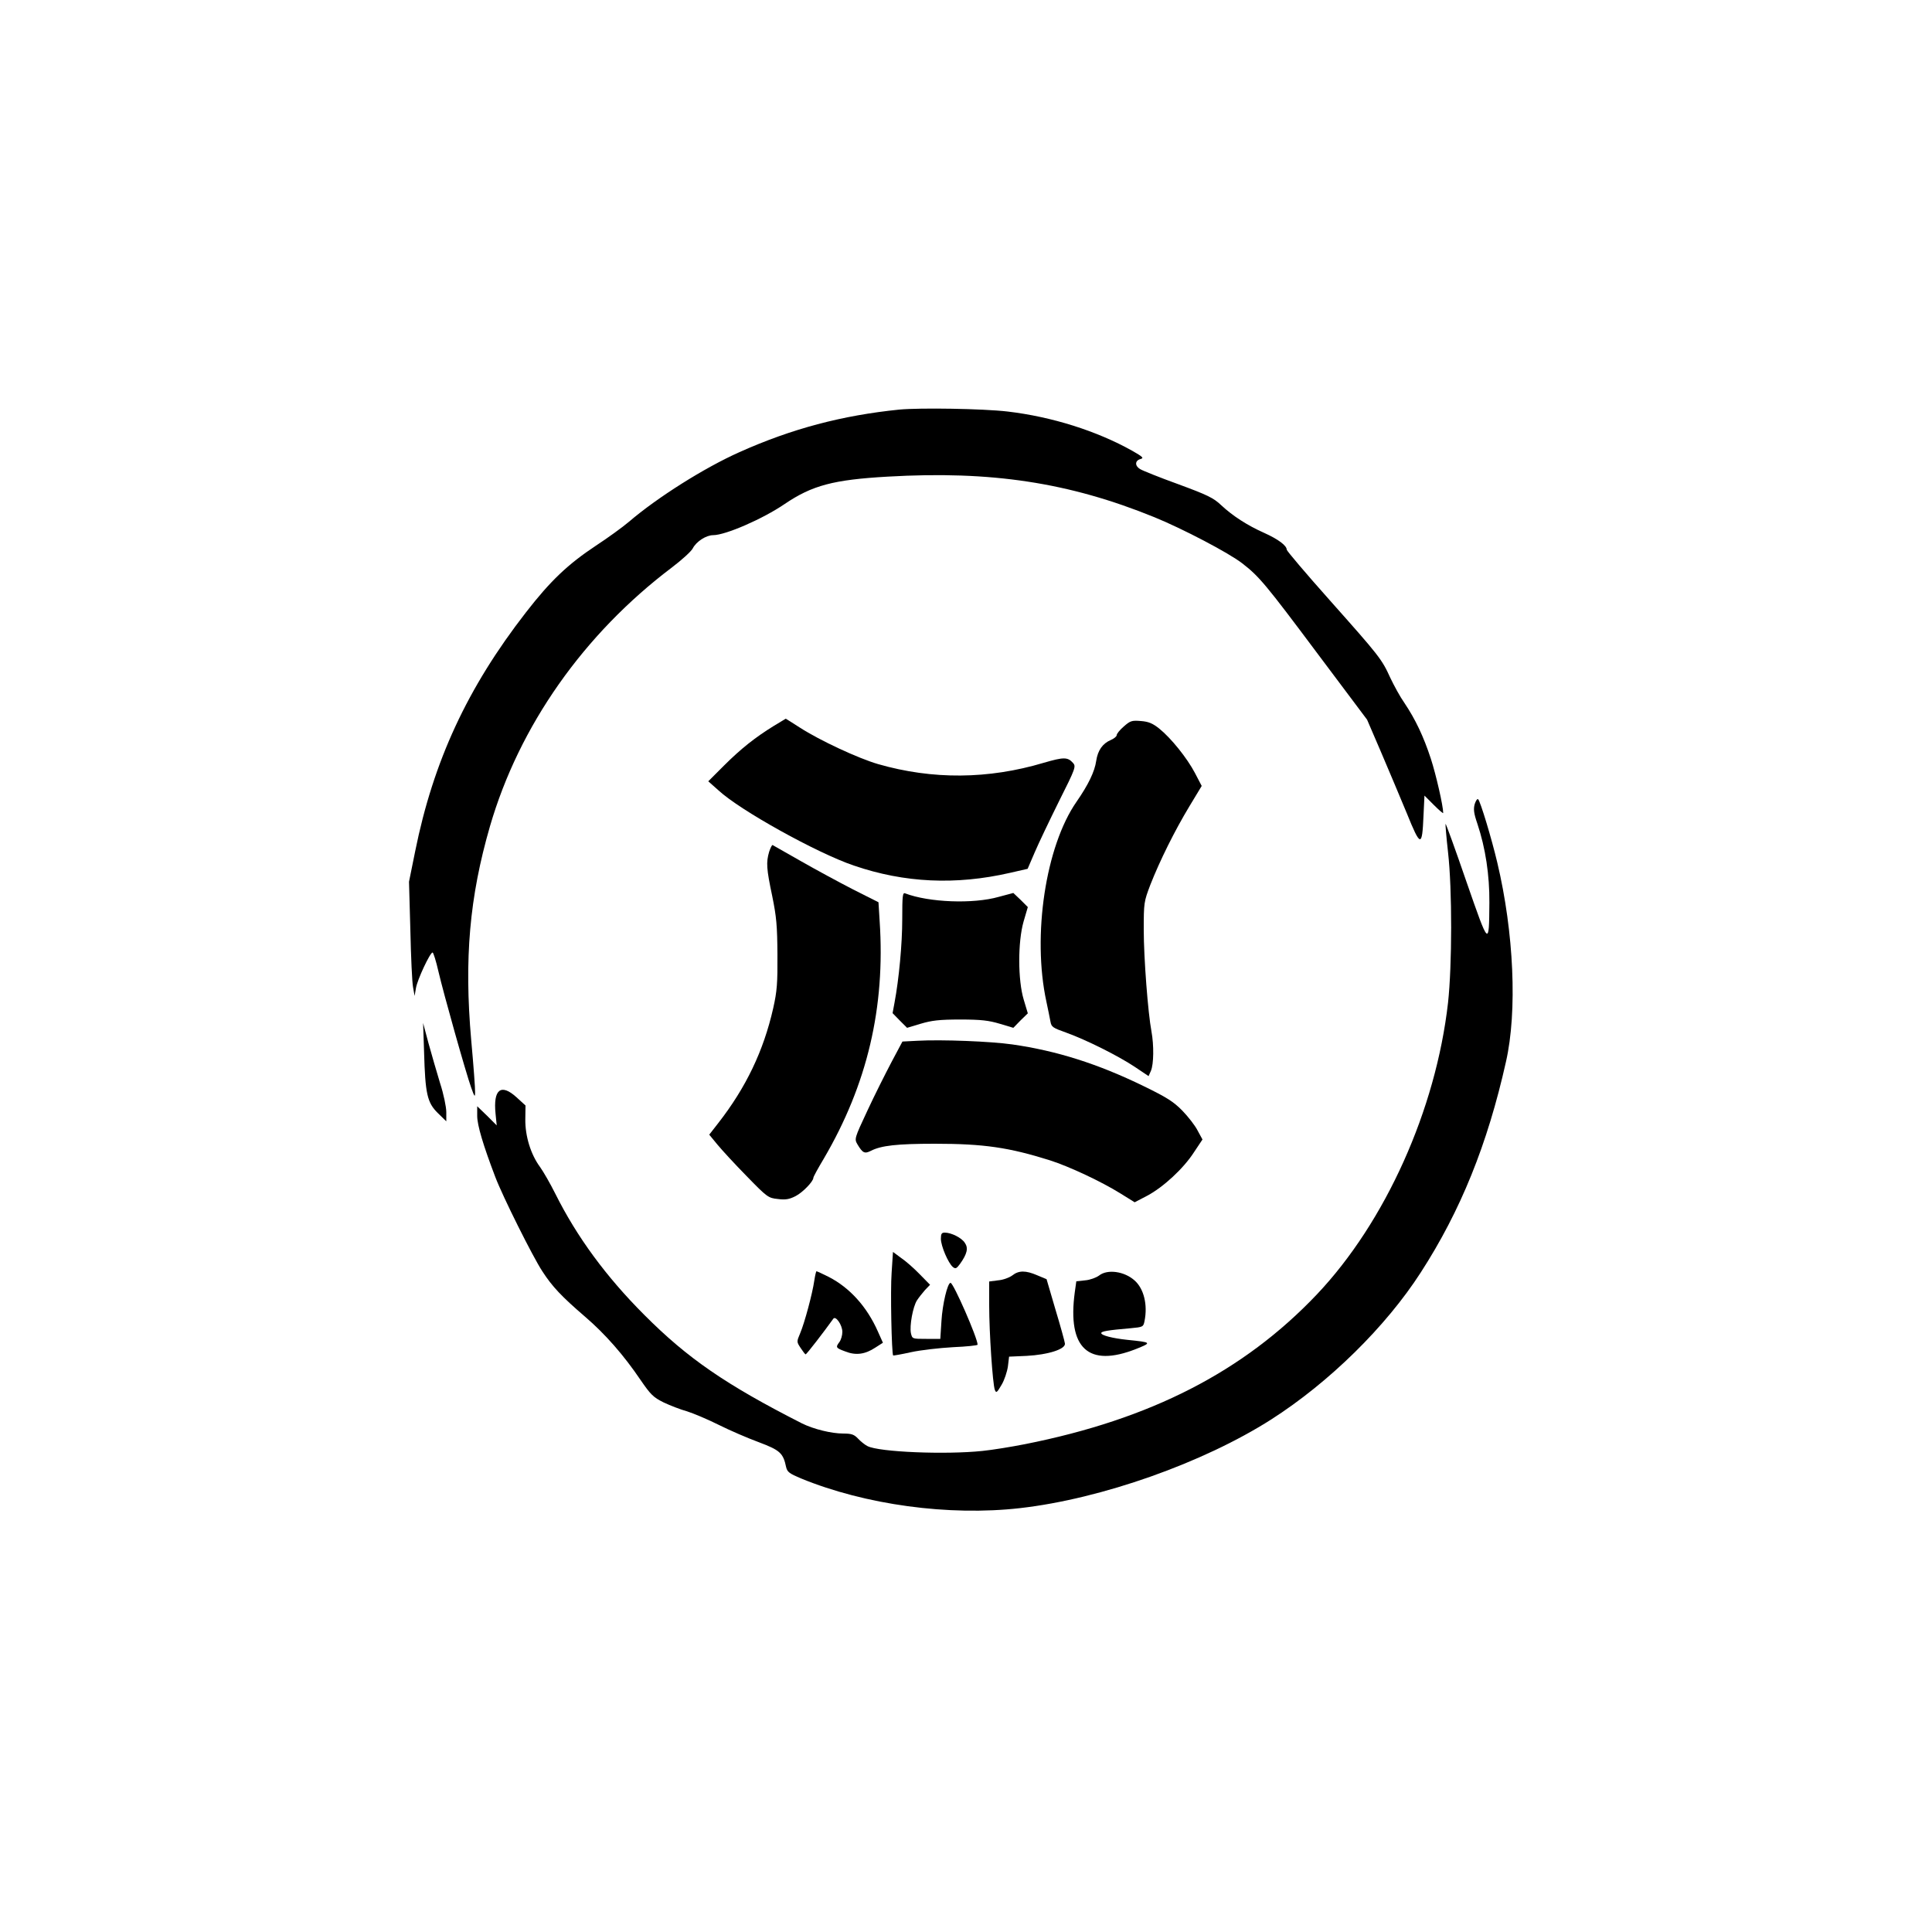 <?xml version="1.0" standalone="no"?>
<!DOCTYPE svg PUBLIC "-//W3C//DTD SVG 20010904//EN"
 "http://www.w3.org/TR/2001/REC-SVG-20010904/DTD/svg10.dtd">
<svg version="1.0" xmlns="http://www.w3.org/2000/svg"
 width="1000pt" height="1000pt" viewBox="0 0 1000 1000"
 preserveAspectRatio="xMidYMid meet">

<g transform="translate(0,1000) scale(0.1,-0.1)"
fill="#000000" stroke="none">
<path d="M4655 7880 c-296 -30 -557 -99 -827 -220 -182 -81 -426 -235 -573
-361 -33 -28 -109 -83 -170 -123 -145 -96 -236 -182 -363 -346 -303 -390 -479
-770 -573 -1236 l-32 -158 7 -250 c3 -138 9 -271 14 -296 l8 -45 7 41 c7 43
73 184 86 184 4 0 18 -44 30 -97 27 -116 142 -525 170 -603 17 -48 20 -51 20
-24 1 17 -8 138 -20 270 -37 421 -9 741 97 1107 151 520 486 996 942 1340 51
39 100 83 108 99 18 35 69 68 105 68 64 0 257 84 370 161 143 97 253 126 534
142 535 31 938 -30 1380 -210 145 -59 386 -185 455 -239 87 -67 122 -109 391
-469 l255 -340 71 -165 c39 -91 99 -234 134 -318 72 -178 80 -179 87 -14 l5
104 48 -48 c27 -27 49 -46 49 -42 0 36 -37 198 -64 281 -38 116 -80 204 -137
289 -22 31 -54 90 -73 130 -44 97 -57 113 -314 402 -122 137 -222 255 -222
261 0 21 -44 54 -115 86 -90 40 -165 89 -224 144 -40 38 -71 53 -223 109 -97
35 -186 71 -197 78 -28 17 -27 44 2 52 19 5 13 11 -43 43 -182 102 -415 176
-645 203 -128 15 -454 20 -560 10z"/>
<path d="M4004 6242 c-94 -58 -169 -117 -257 -205 l-81 -81 53 -47 c111 -103
509 -324 700 -389 263 -90 528 -102 808 -38 l92 21 37 86 c20 47 77 166 126
265 85 169 88 179 72 197 -28 31 -48 31 -151 1 -288 -86 -576 -88 -858 -7
-103 30 -301 122 -405 189 -39 25 -72 46 -73 46 -1 -1 -29 -17 -63 -38z"/>
<path d="M5817 6240 c-21 -18 -37 -38 -37 -45 0 -7 -14 -18 -30 -25 -43 -18
-68 -54 -76 -108 -8 -56 -41 -124 -102 -212 -160 -230 -230 -693 -156 -1034 8
-39 18 -85 21 -103 5 -29 12 -33 82 -58 103 -37 271 -121 356 -178 l70 -47 12
27 c15 35 16 133 3 204 -18 95 -40 380 -40 527 0 139 1 145 34 232 49 125 127
282 202 406 l64 106 -35 67 c-41 78 -124 181 -185 230 -34 27 -55 36 -95 39
-47 4 -55 1 -88 -28z"/>
<path d="M7633 5838 c-7 -26 -5 -47 14 -102 42 -126 63 -265 62 -409 -2 -228
-1 -229 -119 110 -57 166 -106 301 -108 299 -1 -2 4 -68 13 -147 22 -195 21
-586 0 -779 -63 -554 -324 -1135 -679 -1510 -379 -399 -860 -646 -1511 -775
-71 -14 -170 -30 -220 -35 -191 -20 -535 -6 -595 25 -14 7 -36 25 -49 39 -20
21 -33 26 -76 26 -62 0 -155 23 -215 53 -393 200 -591 336 -815 561 -198 198
-349 404 -460 626 -26 52 -62 115 -80 140 -48 65 -77 160 -76 246 l1 72 -46
42 c-81 74 -122 42 -109 -85 l6 -60 -50 50 -51 49 0 -50 c0 -48 31 -152 94
-317 38 -100 193 -411 243 -487 51 -79 99 -130 221 -235 105 -90 201 -200 287
-327 53 -77 66 -90 120 -117 34 -16 88 -37 121 -46 32 -10 106 -41 164 -70 58
-29 151 -69 208 -90 109 -41 126 -56 141 -129 6 -25 17 -33 76 -58 334 -137
766 -196 1135 -154 421 48 947 234 1300 459 300 192 593 480 774 761 206 319
345 662 441 1091 59 260 41 668 -45 1030 -30 127 -87 315 -99 328 -5 4 -12 -7
-18 -25z"/>
<path d="M3981 5591 c-16 -55 -14 -87 16 -229 22 -108 26 -153 27 -302 1 -149
-2 -190 -22 -279 -50 -220 -140 -409 -285 -595 l-46 -59 42 -51 c23 -28 91
-102 152 -164 106 -109 112 -113 161 -118 39 -5 59 -2 92 15 37 19 92 76 92
95 0 5 24 49 54 99 225 384 319 783 289 1230 l-6 97 -131 66 c-72 37 -194 103
-271 147 -77 44 -143 81 -146 83 -3 2 -11 -14 -18 -35z"/>
<path d="M4670 5243 c0 -130 -17 -310 -40 -433 l-10 -54 37 -38 38 -38 70 21
c57 17 96 22 205 22 109 0 148 -5 205 -22 l70 -21 37 38 38 37 -21 70 c-31
102 -31 300 -1 405 l22 75 -37 37 -38 36 -75 -20 c-133 -38 -362 -29 -485 18
-13 5 -15 -12 -15 -133z"/>
<path d="M2195 4555 c6 -216 16 -262 71 -316 l44 -43 0 48 c0 26 -14 94 -32
149 -17 56 -44 149 -60 207 l-28 105 5 -150z"/>
<path d="M4748 4613 l-77 -4 -57 -107 c-31 -59 -88 -172 -125 -252 -67 -143
-67 -145 -51 -173 27 -45 37 -50 69 -34 54 28 137 37 332 37 253 0 383 -19
596 -86 100 -32 266 -110 364 -171 l74 -46 65 34 c83 44 188 141 242 225 l44
66 -25 46 c-13 26 -49 72 -79 103 -46 47 -81 69 -200 127 -238 116 -450 183
-680 216 -112 16 -365 26 -492 19z"/>
<path d="M4870 3588 c0 -37 38 -126 62 -146 14 -11 19 -8 37 16 37 52 44 82
25 109 -16 26 -70 53 -104 53 -16 0 -20 -6 -20 -32z"/>
<path d="M4615 3412 c-7 -89 0 -420 8 -428 1 -1 43 6 92 17 50 11 147 22 218
26 70 3 127 9 127 13 0 34 -125 320 -140 320 -16 0 -42 -112 -47 -197 l-6 -93
-73 0 c-72 0 -72 0 -79 29 -8 38 10 137 31 170 9 14 28 38 42 54 l26 27 -54
55 c-29 30 -72 68 -96 84 l-42 31 -7 -108z"/>
<path d="M4215 3373 c-10 -70 -51 -221 -73 -273 -19 -45 -19 -45 2 -77 12 -18
23 -33 26 -33 5 0 95 117 143 184 12 18 47 -32 47 -68 0 -18 -7 -41 -15 -52
-21 -28 -19 -31 30 -49 55 -22 103 -15 156 20 l39 25 -26 58 c-57 129 -146
227 -255 283 -32 16 -60 29 -63 29 -2 0 -7 -21 -11 -47z"/>
<path d="M5239 3398 c-15 -11 -47 -23 -73 -25 l-46 -6 0 -124 c0 -141 18 -405
29 -436 7 -19 11 -16 35 25 15 25 29 68 33 96 l6 50 91 4 c112 6 202 35 198
64 -1 10 -23 90 -49 176 l-46 157 -48 20 c-60 26 -96 26 -130 -1z"/>
<path d="M5689 3398 c-15 -11 -47 -23 -72 -25 l-46 -5 -8 -57 c-39 -290 70
-391 318 -293 82 33 81 34 -46 47 -76 8 -135 23 -135 35 0 9 34 15 151 25 65
6 67 7 73 37 17 84 -3 167 -51 210 -53 48 -141 60 -184 26z"/>
</g>
</svg>
